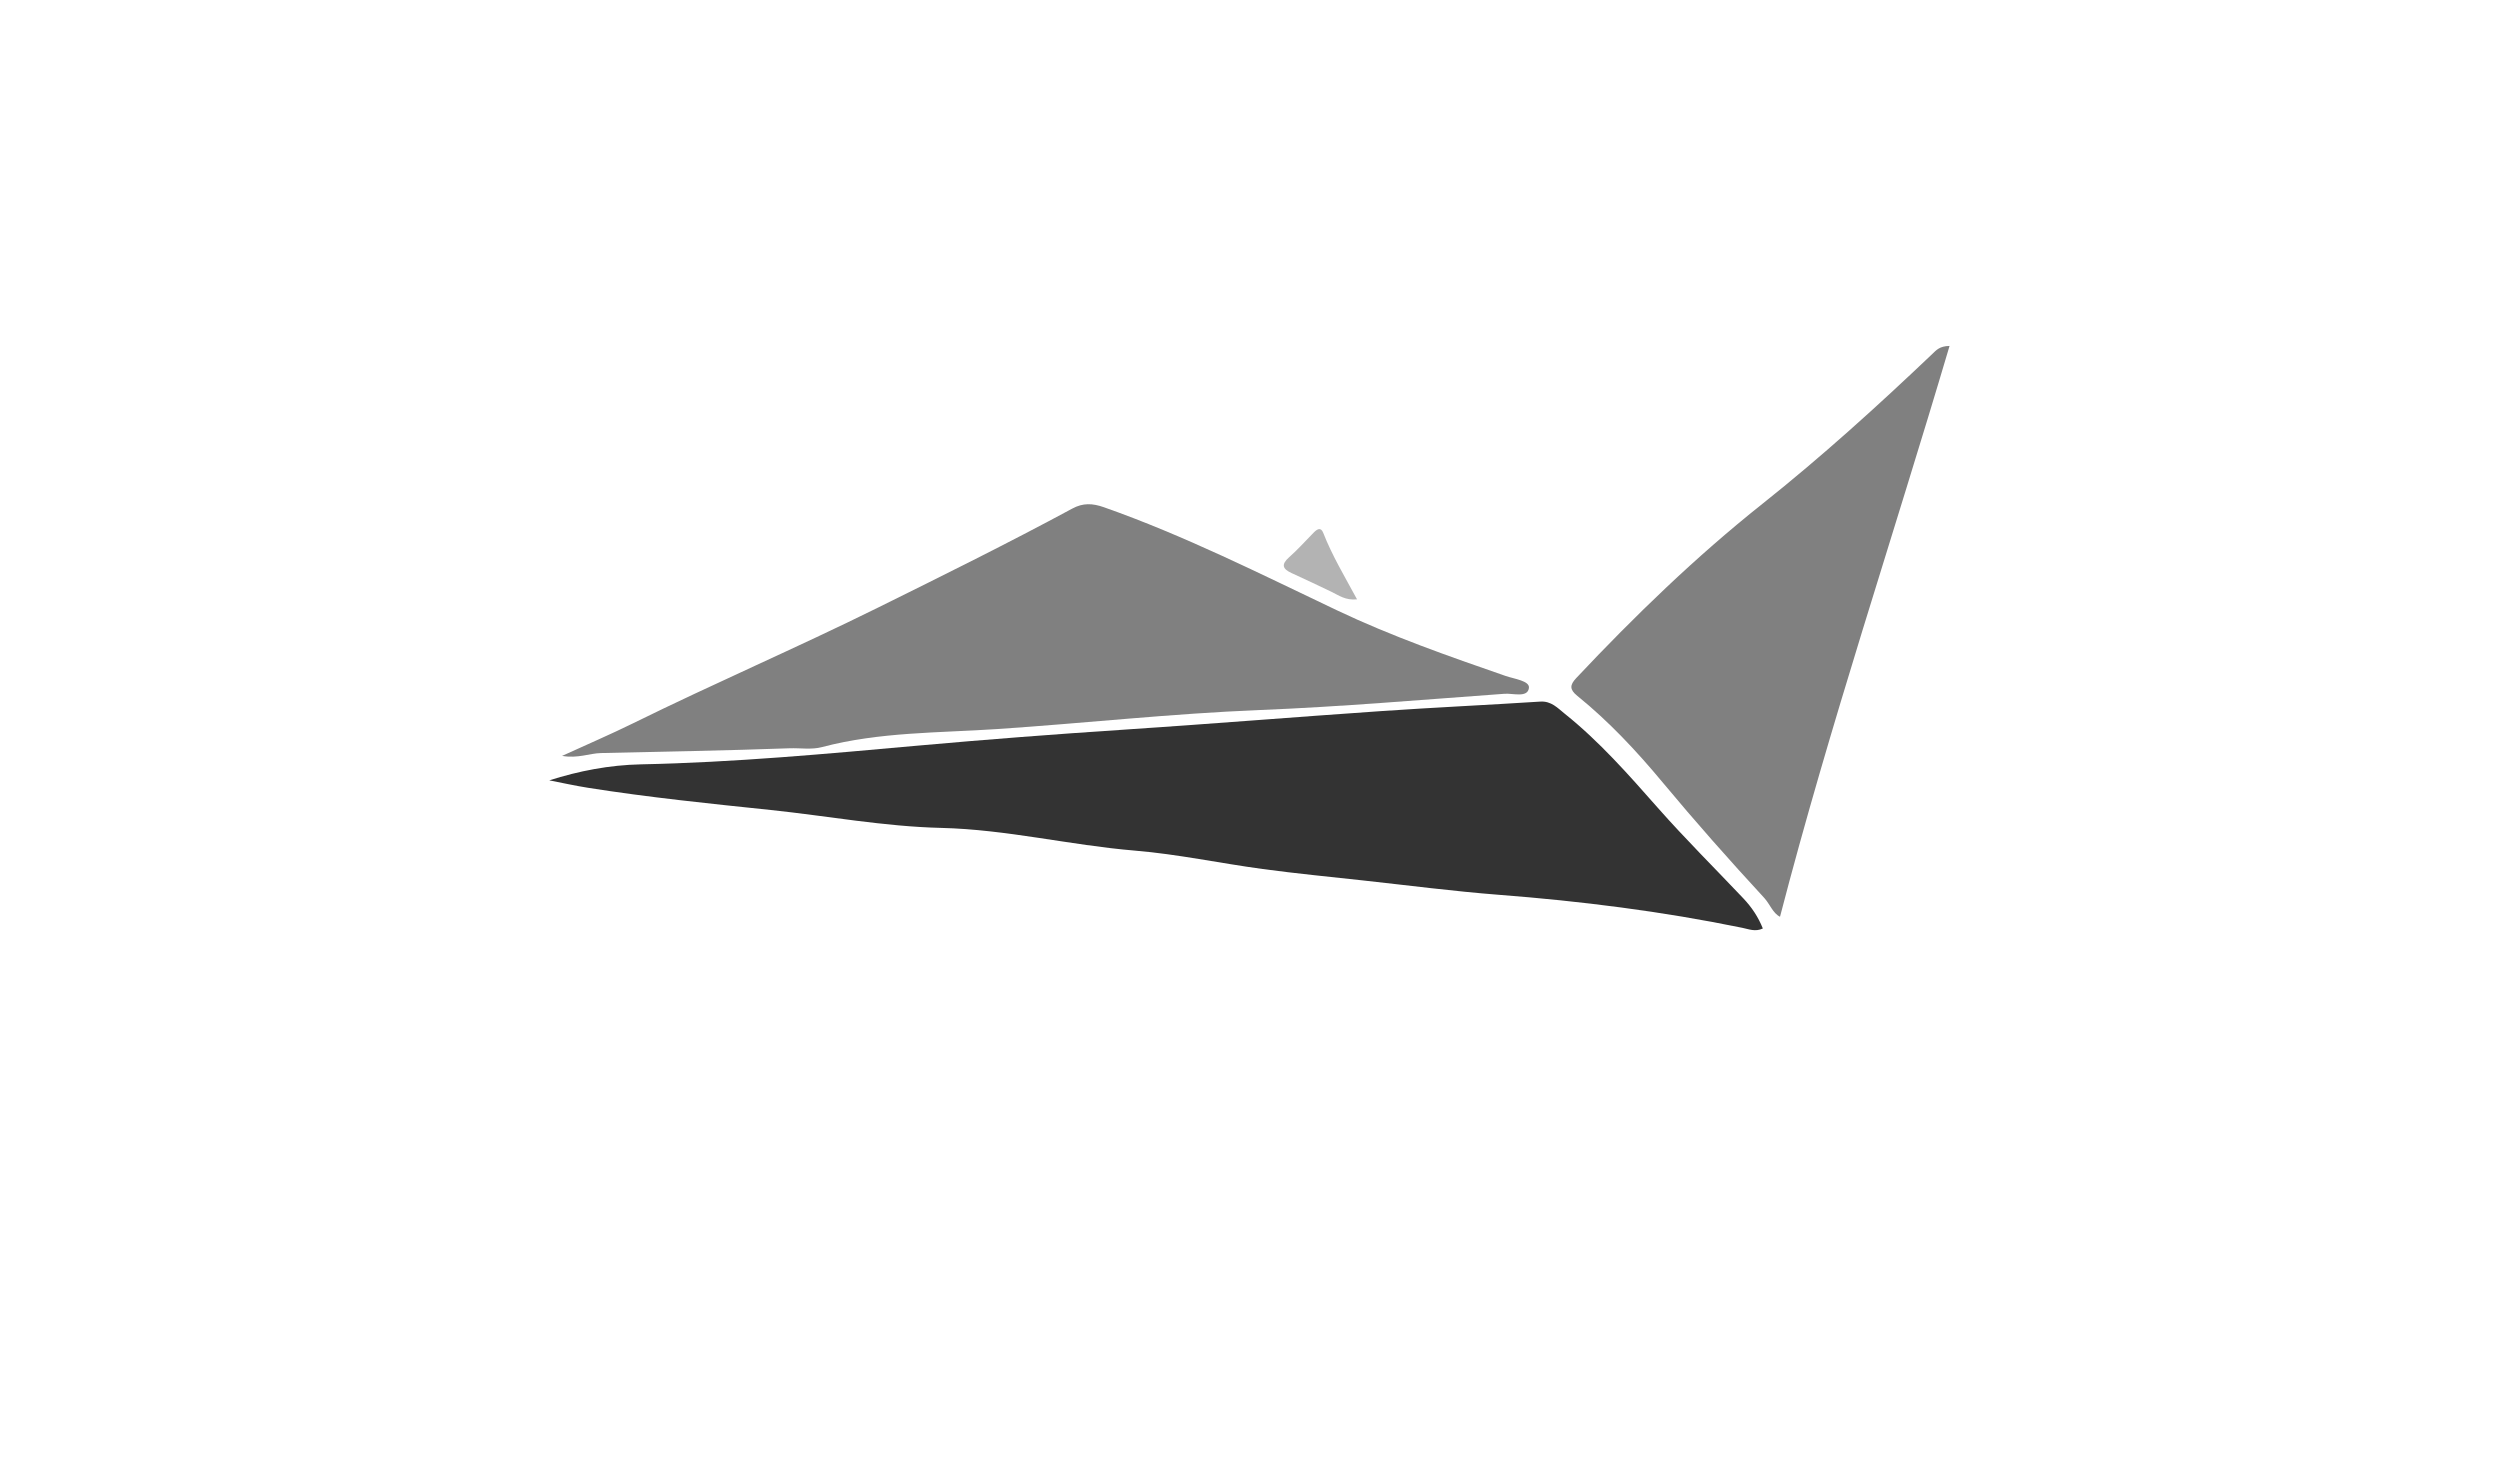 <?xml version="1.0" encoding="utf-8"?>
<!-- Generator: Adobe Illustrator 16.0.0, SVG Export Plug-In . SVG Version: 6.00 Build 0)  -->
<!DOCTYPE svg PUBLIC "-//W3C//DTD SVG 1.1//EN" "http://www.w3.org/Graphics/SVG/1.1/DTD/svg11.dtd">
<svg version="1.1" id="Layer_1" xmlns="http://www.w3.org/2000/svg" xmlns:xlink="http://www.w3.org/1999/xlink" x="0px" y="0px"
	 width="960px" height="560px" viewBox="0 0 960 560" enable-background="new 0 0 960 560" xml:space="preserve">
<path fill="#333333" d="M210.921,299.653c11.335-3.61,23.125-5.9,35.25-6.145c35.72-0.727,71.24-4.039,106.805-7.232
	c25.896-2.316,51.861-4.321,77.833-6.032c33.219-2.185,66.397-4.908,99.609-7.187c20.338-1.399,40.702-2.332,61.044-3.645
	c4.246-0.271,6.668,2.475,9.433,4.686c13.298,10.639,24.505,23.411,35.708,36.107c10.563,11.959,21.869,23.182,32.824,34.753
	c3.223,3.407,5.724,7.127,7.502,11.576c-2.873,1.369-5.358,0.267-7.833-0.241c-30.865-6.344-62.038-10.263-93.443-12.681
	c-17.465-1.354-34.859-3.626-52.282-5.528c-12.824-1.403-25.675-2.651-38.462-4.378c-16.376-2.207-32.63-5.701-49.072-7.066
	c-24.911-2.072-49.24-8.123-74.44-8.725c-21.869-0.52-43.647-4.592-65.482-6.883c-23.441-2.451-46.886-4.84-70.165-8.529
	C220.781,301.715,215.862,300.616,210.921,299.653z"/>
<g>
	<path fill="#808080" d="M215.833,290.263c9.924-4.539,18.74-8.314,27.333-12.549c31.042-15.295,62.834-28.973,93.854-44.328
		c25.077-12.411,50.142-24.81,74.76-38.104c4.084-2.208,7.744-2.042,12.087-0.515c30.879,10.865,60.044,25.573,89.508,39.582
		c20.992,9.973,42.85,17.619,64.749,25.208c3.347,1.166,9.364,1.866,8.984,4.645c-0.53,3.851-6.062,1.967-9.38,2.208
		c-31.38,2.268-62.755,4.991-94.179,6.25c-33.625,1.346-67.05,5.055-100.592,7.296c-22.448,1.493-45.215,1.08-67.28,6.919
		c-4.065,1.08-8.364,0.312-12.539,0.463c-24.103,0.884-48.224,1.264-72.338,1.835C226.291,289.277,221.94,291.319,215.833,290.263z"
		/>
	<path fill="#808080" d="M748.628,132.838c-21.726,73.462-45.956,145.451-65.103,219.195c-2.761-1.347-3.866-4.858-6.096-7.277
		c-13.377-14.493-26.446-29.255-39.071-44.43c-9.917-11.933-20.556-23.301-32.673-33.117c-2.986-2.422-2.938-4.148-0.406-6.837
		c22.41-23.813,45.817-46.494,71.48-66.896c22.73-18.07,44.264-37.6,65.316-57.622C743.472,134.53,744.743,132.891,748.628,132.838z
		"/>
</g>
<path fill="#B3B3B3" d="M521.105,230.151c-4.396,0.466-7.006-1.534-9.826-2.896c-5.077-2.441-10.169-4.84-15.291-7.183
	c-3.49-1.599-4.122-3.294-0.948-6.107c3.317-2.922,6.262-6.258,9.372-9.41c1.252-1.267,2.764-2.362,3.704,0.045
	C511.527,213.325,516.356,221.366,521.105,230.151z"/>
</svg>
